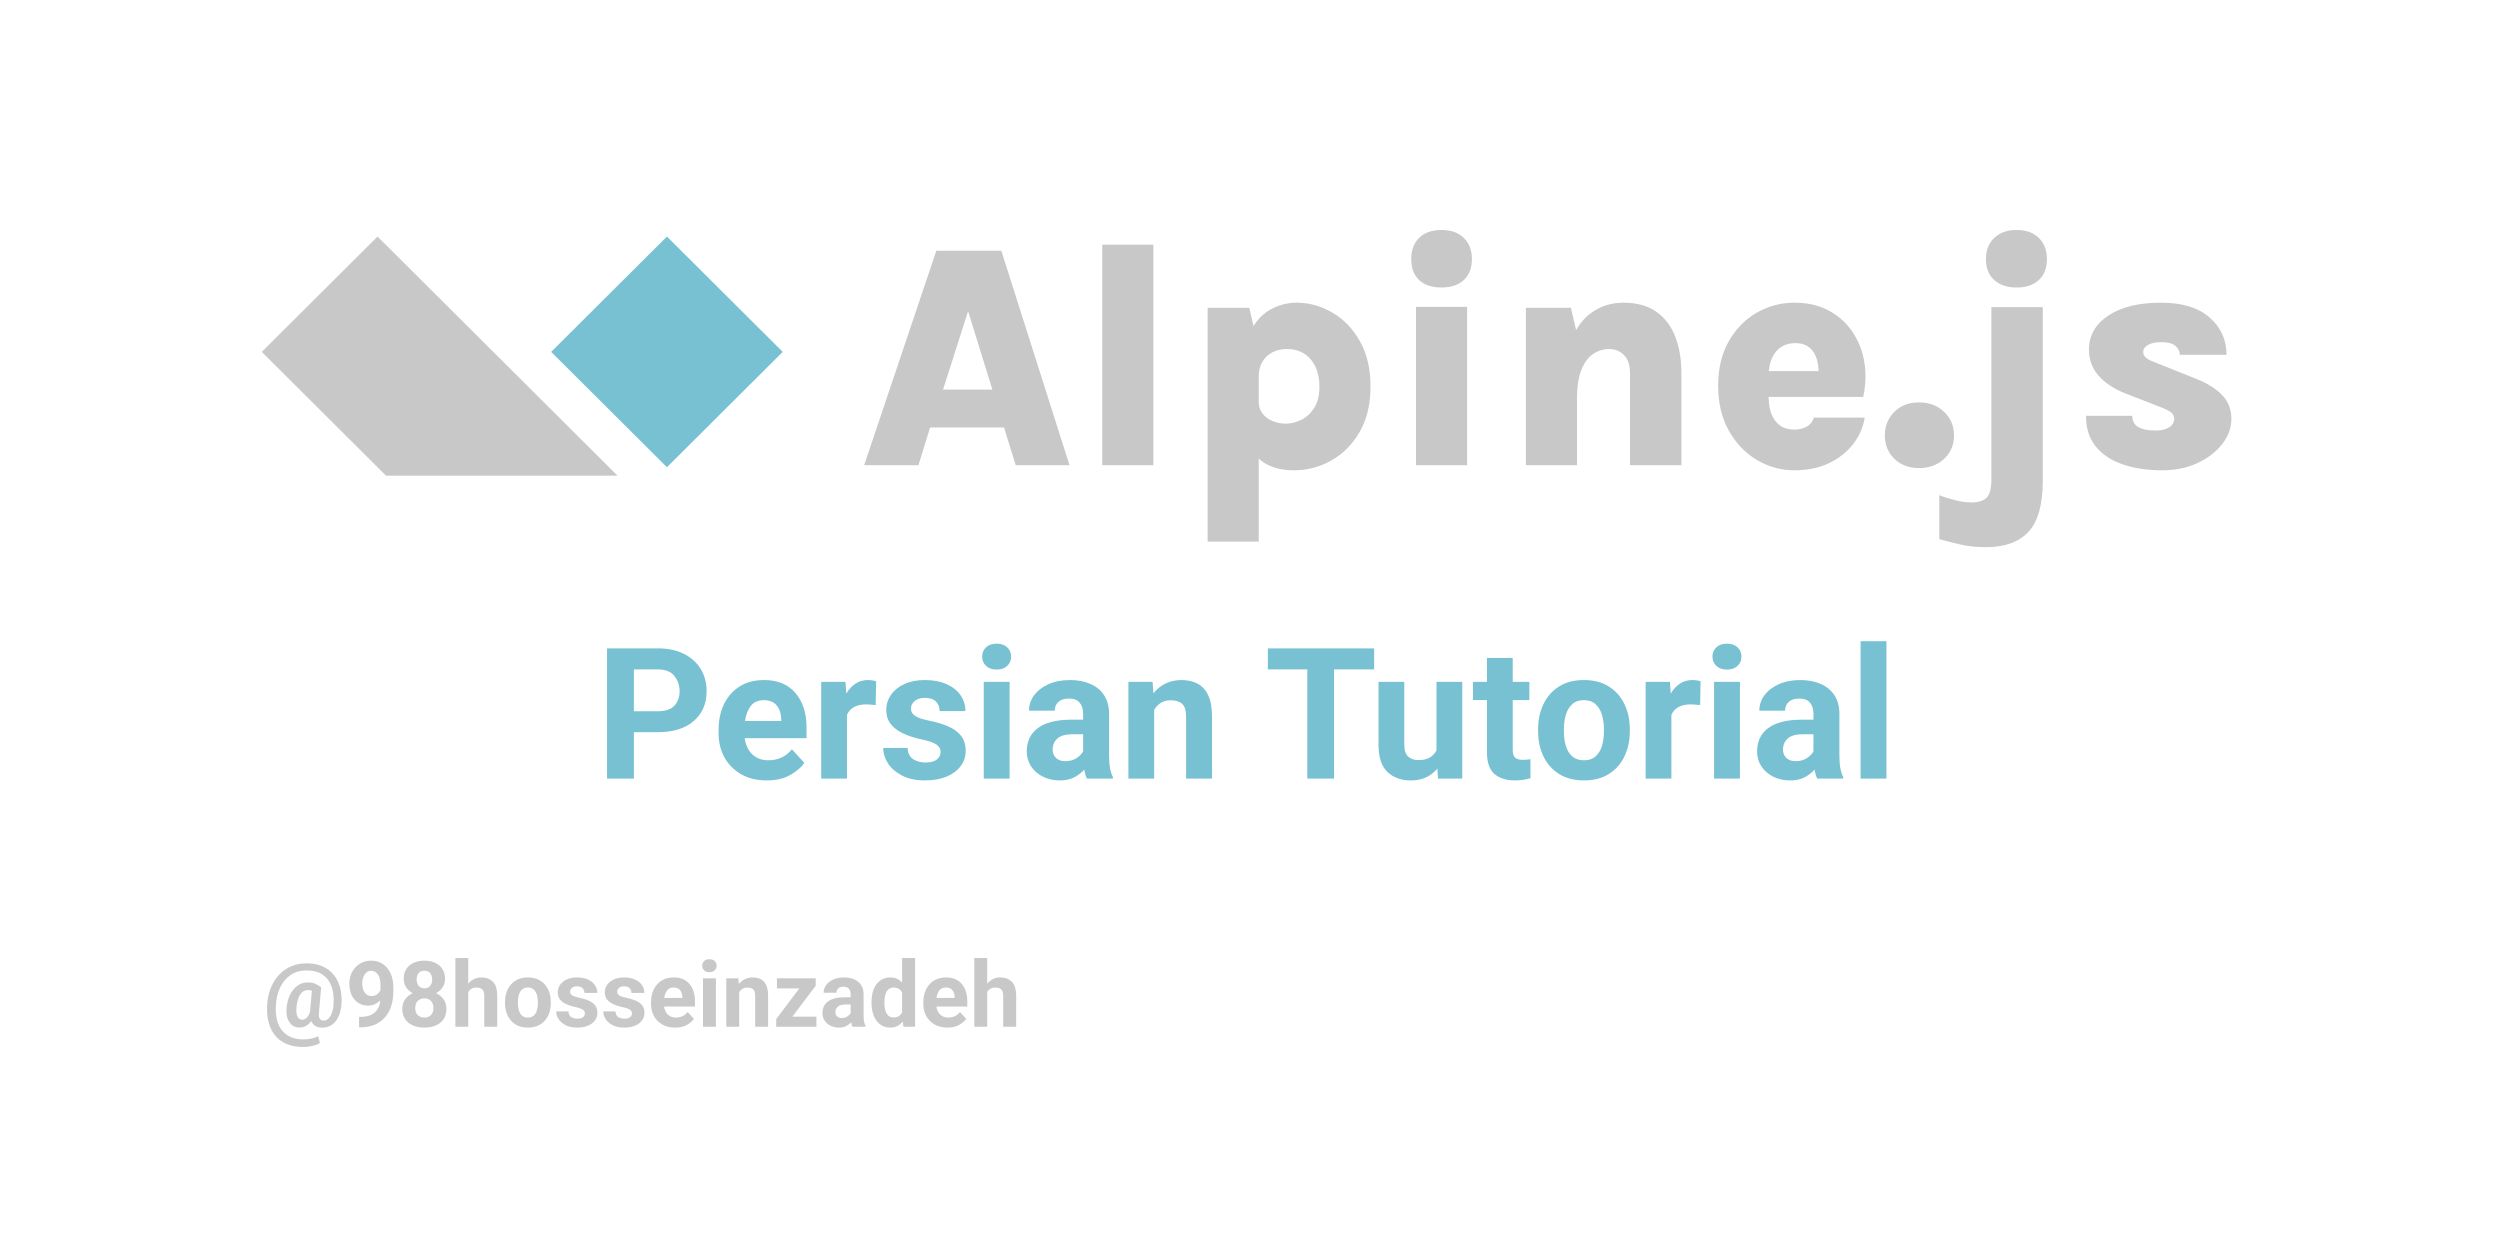 <svg width="655" height="325" viewBox="0 0 655 325" fill="none" xmlns="http://www.w3.org/2000/svg">
<path d="M240.632 121.881L243.686 112H263.057L266.111 121.881H280.21L262.345 65.697H245.317L226.407 121.881H240.632ZM260.002 102.078H247.075L253.643 81.522L260.002 102.078ZM302.175 121.881V64.106H288.787V121.881H302.175ZM329.788 141.892L329.787 120.144L329.829 120.183C330.249 120.571 330.698 120.919 331.177 121.227L331.419 121.378C333.455 122.606 335.994 123.22 339.034 123.22C342.52 123.22 345.79 122.355 348.845 120.625C351.899 118.894 354.367 116.396 356.25 113.131C358.133 109.865 359.074 105.916 359.074 101.283C359.074 96.622 358.147 92.658 356.292 89.393C354.437 86.127 352.031 83.629 349.075 81.899C346.118 80.168 342.994 79.303 339.703 79.303C337.221 79.303 334.878 79.938 332.674 81.208C331.088 82.122 329.722 83.438 328.576 85.156L328.412 85.409L327.319 80.643H316.4V141.892H329.788ZM336.9 110.996C335.617 110.996 334.432 110.758 333.344 110.284C332.256 109.809 331.391 109.153 330.75 108.316C330.108 107.479 329.788 106.502 329.788 105.386H329.787V98.603L329.792 98.316C329.828 97.079 330.1 95.985 330.608 95.032L330.729 94.814C331.357 93.74 332.228 92.91 333.344 92.323C334.459 91.737 335.729 91.444 337.151 91.444C338.908 91.444 340.421 91.849 341.69 92.658C342.959 93.468 343.943 94.612 344.64 96.091C345.337 97.571 345.686 99.301 345.686 101.283C345.686 103.627 345.219 105.511 344.284 106.935C343.35 108.358 342.206 109.391 340.854 110.033C339.501 110.675 338.183 110.996 336.9 110.996ZM377.692 75.326C380.146 75.326 382.085 74.677 383.507 73.379C384.93 72.081 385.641 70.246 385.641 67.874C385.641 65.557 384.93 63.708 383.507 62.327C382.085 60.945 380.146 60.254 377.692 60.254C375.154 60.254 373.194 60.945 371.813 62.327C370.433 63.708 369.743 65.557 369.743 67.874C369.743 70.246 370.433 72.081 371.813 73.379C373.194 74.677 375.154 75.326 377.692 75.326ZM384.386 121.881V80.392H370.998V121.881H384.386ZM413.17 121.881V104.506L413.172 104.08C413.204 101.264 413.553 98.962 414.218 97.172L414.321 96.908C415.088 94.996 416.113 93.607 417.396 92.742C418.679 91.877 420.087 91.444 421.621 91.444C423.127 91.444 424.41 91.968 425.47 93.014C426.53 94.061 427.06 95.673 427.06 97.85V121.881H440.532V97.85C440.532 94.249 440.002 91.053 438.942 88.263C437.882 85.471 436.229 83.281 433.984 81.69C431.739 80.099 428.845 79.303 425.303 79.303C422.207 79.303 419.439 80.168 416.998 81.899C415.483 82.973 414.167 84.429 413.05 86.266L412.935 86.459L411.58 80.643H399.782V121.881H413.17ZM470.111 123.22C473.514 123.22 476.519 122.606 479.127 121.378C481.735 120.15 483.855 118.489 485.486 116.396C487.118 114.303 488.143 111.972 488.561 109.405H475.257C474.894 110.493 474.253 111.289 473.332 111.791C472.412 112.293 471.338 112.545 470.111 112.545C468.605 112.545 467.357 112.189 466.367 111.477C465.376 110.765 464.63 109.767 464.128 108.484C463.626 107.2 463.375 105.679 463.375 103.92L463.376 104.004H488.143C488.804 101.043 488.932 98.162 488.529 95.364L488.457 94.898C487.969 91.954 486.937 89.309 485.361 86.965C483.785 84.62 481.714 82.757 479.148 81.376C476.582 79.994 473.57 79.303 470.111 79.303C466.624 79.303 463.361 80.168 460.321 81.899C457.281 83.629 454.826 86.12 452.958 89.372C451.089 92.624 450.154 96.524 450.154 101.073C450.154 105.623 451.096 109.558 452.978 112.879C454.861 116.201 457.323 118.755 460.363 120.541C463.403 122.327 466.652 123.22 470.111 123.22ZM476.47 97.222H463.435L463.436 97.21C463.538 96.065 463.766 95.047 464.122 94.157L464.233 93.893C464.805 92.596 465.613 91.605 466.659 90.921C467.705 90.237 468.94 89.895 470.362 89.895C471.645 89.895 472.698 90.153 473.521 90.67C474.344 91.186 474.978 91.87 475.424 92.721C475.871 93.572 476.17 94.501 476.324 95.505C476.401 96.008 476.448 96.507 476.465 97.002L476.47 97.222ZM502.786 122.634C505.436 122.634 507.625 121.832 509.355 120.227C511.084 118.622 511.949 116.578 511.949 114.094C511.949 111.61 511.084 109.544 509.355 107.897C507.625 106.251 505.436 105.427 502.786 105.427C500.136 105.427 497.982 106.251 496.322 107.897C494.663 109.544 493.833 111.61 493.833 114.094C493.833 116.55 494.663 118.587 496.322 120.206C497.982 121.825 500.136 122.634 502.786 122.634ZM528.349 75.326C530.803 75.326 532.742 74.677 534.164 73.379C535.587 72.081 536.298 70.246 536.298 67.874C536.298 65.557 535.587 63.708 534.164 62.327C532.742 60.945 530.803 60.254 528.349 60.254C525.894 60.254 523.942 60.945 522.492 62.327C521.041 63.708 520.316 65.557 520.316 67.874C520.316 70.246 521.041 72.081 522.492 73.379C523.942 74.677 525.894 75.326 528.349 75.326ZM520.358 143.358C525.239 143.358 528.935 142.025 531.445 139.36C533.955 136.694 535.21 132.194 535.21 125.858V80.475H521.739V125.607C521.739 128.007 521.313 129.612 520.463 130.421C519.612 131.231 518.322 131.635 516.593 131.635C515.254 131.635 513.803 131.44 512.241 131.049C510.679 130.658 509.299 130.226 508.1 129.751V141.264C510.024 141.795 511.935 142.276 513.831 142.709C515.728 143.141 517.903 143.358 520.358 143.358ZM566.505 123.22C569.963 123.22 573.059 122.578 575.793 121.294C578.526 120.011 580.681 118.343 582.257 116.292C583.833 114.24 584.62 112.07 584.62 109.781C584.62 107.269 583.812 105.176 582.194 103.502C580.576 101.827 578.359 100.431 575.542 99.315L564.162 94.752C562.405 94.138 561.526 93.3 561.526 92.24C561.526 91.458 561.945 90.83 562.781 90.356C563.618 89.881 564.762 89.644 566.212 89.644C567.969 89.644 569.224 89.972 569.977 90.628C570.73 91.284 571.107 92.058 571.107 92.951H583.365C583.337 88.988 581.845 85.723 578.889 83.155C575.932 80.587 571.707 79.303 566.212 79.303C560.355 79.303 555.739 80.434 552.364 82.694C548.989 84.955 547.301 87.914 547.301 91.57C547.301 94.165 548.103 96.405 549.707 98.289C551.311 100.173 553.591 101.729 556.547 102.957L566.547 106.851C567.606 107.269 568.387 107.688 568.89 108.107C569.392 108.525 569.643 109.084 569.643 109.781C569.643 110.312 569.461 110.807 569.099 111.268C568.736 111.728 568.192 112.098 567.467 112.377C566.742 112.656 565.821 112.796 564.706 112.796C562.865 112.796 561.408 112.517 560.334 111.958C559.26 111.4 558.695 110.395 558.639 108.944H546.548C546.52 112.154 547.35 114.812 549.038 116.92C550.725 119.027 553.075 120.604 556.087 121.65C559.1 122.697 562.572 123.22 566.505 123.22Z" fill="#C9C8C8"/>
<path fill-rule="evenodd" clip-rule="evenodd" d="M174.738 61.977L205.068 92.194L174.738 122.411L144.408 92.194L174.738 61.977Z" fill="#77C1D2"/>
<path fill-rule="evenodd" clip-rule="evenodd" d="M98.913 61.977L161.791 124.621H101.13L68.582 92.194L98.913 61.977Z" fill="#C9C8C8"/>
<path d="M172.336 191.836H166.078V204H159.047V169.875H172.336C175.023 169.875 177.32 170.359 179.227 171.328C181.133 172.297 182.594 173.625 183.609 175.312C184.625 177 185.133 178.922 185.133 181.078C185.133 184.375 184 186.992 181.734 188.93C179.484 190.867 176.352 191.836 172.336 191.836ZM172.336 175.383H166.078V186.352H172.336C174.352 186.352 175.805 185.859 176.695 184.875C177.602 183.891 178.055 182.641 178.055 181.125C178.055 179.609 177.602 178.273 176.695 177.117C175.805 175.961 174.352 175.383 172.336 175.383ZM200.906 204.469C198.281 204.469 196.023 203.922 194.133 202.828C192.242 201.719 190.789 200.234 189.773 198.375C188.773 196.516 188.273 194.453 188.273 192.188V191.25C188.273 188.688 188.75 186.422 189.703 184.453C190.672 182.484 192.039 180.945 193.805 179.836C195.586 178.727 197.703 178.172 200.156 178.172C203.75 178.172 206.508 179.312 208.43 181.594C210.352 183.859 211.312 186.859 211.312 190.594V193.406H195.117C195.336 195.125 195.984 196.523 197.062 197.602C198.141 198.664 199.562 199.195 201.328 199.195C202.547 199.195 203.68 198.961 204.727 198.492C205.789 198.008 206.703 197.281 207.469 196.312L210.75 199.875C209.953 201.031 208.727 202.086 207.07 203.039C205.43 203.992 203.375 204.469 200.906 204.469ZM200.086 183.445C198.617 183.445 197.492 183.945 196.711 184.945C195.93 185.945 195.422 187.266 195.188 188.906H204.68V188.391C204.664 187 204.281 185.828 203.531 184.875C202.797 183.922 201.648 183.445 200.086 183.445ZM229.547 178.477L229.43 184.734C229.102 184.688 228.703 184.648 228.234 184.617C227.781 184.57 227.367 184.547 226.992 184.547C224.414 184.547 222.719 185.461 221.906 187.289V204H215.156V178.641H221.508L221.742 181.734C222.367 180.625 223.156 179.758 224.109 179.133C225.062 178.492 226.172 178.172 227.438 178.172C227.797 178.172 228.172 178.203 228.562 178.266C228.969 178.312 229.297 178.383 229.547 178.477ZM246.445 196.992C246.445 196.258 246.102 195.633 245.414 195.117C244.742 194.586 243.336 194.102 241.195 193.664C239.477 193.289 237.938 192.781 236.578 192.141C235.219 191.5 234.148 190.68 233.367 189.68C232.586 188.68 232.195 187.453 232.195 186C232.195 184.594 232.594 183.297 233.391 182.109C234.203 180.922 235.367 179.969 236.883 179.25C238.398 178.531 240.211 178.172 242.32 178.172C244.508 178.172 246.391 178.523 247.969 179.227C249.562 179.93 250.789 180.898 251.648 182.133C252.508 183.352 252.938 184.742 252.938 186.305H246.188C246.188 185.32 245.875 184.5 245.25 183.844C244.625 183.172 243.641 182.836 242.297 182.836C241.156 182.836 240.266 183.117 239.625 183.68C238.984 184.227 238.664 184.891 238.664 185.672C238.664 186.438 239.016 187.062 239.719 187.547C240.422 188.031 241.656 188.453 243.422 188.812C245.25 189.172 246.883 189.656 248.32 190.266C249.773 190.875 250.914 191.695 251.742 192.727C252.586 193.742 253.008 195.078 253.008 196.734C253.008 198.219 252.57 199.547 251.695 200.719C250.82 201.891 249.586 202.812 247.992 203.484C246.398 204.141 244.516 204.469 242.344 204.469C239.969 204.469 237.969 204.047 236.344 203.203C234.719 202.359 233.484 201.289 232.641 199.992C231.812 198.68 231.398 197.336 231.398 195.961H237.797C237.859 197.336 238.344 198.32 239.25 198.914C240.172 199.492 241.25 199.781 242.484 199.781C243.781 199.781 244.766 199.523 245.438 199.008C246.109 198.477 246.445 197.805 246.445 196.992ZM257.32 172.031C257.32 171.047 257.664 170.234 258.352 169.594C259.039 168.953 259.961 168.633 261.117 168.633C262.273 168.633 263.195 168.953 263.883 169.594C264.57 170.234 264.914 171.047 264.914 172.031C264.914 173.016 264.57 173.828 263.883 174.469C263.195 175.109 262.273 175.43 261.117 175.43C259.961 175.43 259.039 175.109 258.352 174.469C257.664 173.828 257.32 173.016 257.32 172.031ZM264.516 178.641V204H257.742V178.641H264.516ZM284.766 204C284.469 203.391 284.234 202.602 284.062 201.633C283.391 202.414 282.531 203.086 281.484 203.648C280.438 204.195 279.148 204.469 277.617 204.469C276.008 204.469 274.547 204.141 273.234 203.484C271.938 202.828 270.906 201.93 270.141 200.789C269.391 199.648 269.016 198.344 269.016 196.875C269.016 194.219 270 192.172 271.969 190.734C273.938 189.281 276.867 188.555 280.758 188.555H283.781V186.984C283.781 185.781 283.477 184.82 282.867 184.102C282.273 183.383 281.32 183.023 280.008 183.023C278.867 183.023 277.969 183.312 277.312 183.891C276.672 184.453 276.352 185.219 276.352 186.188H269.602C269.602 184.734 270.039 183.406 270.914 182.203C271.805 180.984 273.055 180.008 274.664 179.273C276.289 178.539 278.195 178.172 280.383 178.172C282.336 178.172 284.078 178.5 285.609 179.156C287.156 179.812 288.367 180.797 289.242 182.109C290.133 183.422 290.578 185.062 290.578 187.031V197.883C290.578 199.273 290.664 200.414 290.836 201.305C291.008 202.195 291.258 202.961 291.586 203.602V204H284.766ZM279.094 199.43C280.25 199.43 281.234 199.164 282.047 198.633C282.859 198.102 283.438 197.508 283.781 196.852V192.375H280.945C279.148 192.375 277.836 192.758 277.008 193.523C276.195 194.289 275.789 195.25 275.789 196.406C275.789 197.281 276.086 198.008 276.68 198.586C277.273 199.148 278.078 199.43 279.094 199.43ZM306.703 183.469C305.688 183.469 304.82 183.703 304.102 184.172C303.383 184.625 302.812 185.242 302.391 186.023V204H295.641V178.641H301.969L302.203 181.664C303.078 180.539 304.133 179.68 305.367 179.086C306.617 178.477 308.008 178.172 309.539 178.172C311.133 178.172 312.531 178.484 313.734 179.109C314.938 179.719 315.875 180.734 316.547 182.156C317.219 183.562 317.555 185.453 317.555 187.828V204H310.758V187.805C310.758 186.133 310.406 184.992 309.703 184.383C309 183.773 308 183.469 306.703 183.469ZM360.023 169.875V175.383H349.523V204H342.516V175.383H332.18V169.875H360.023ZM376.758 204L376.594 201.352C375.797 202.336 374.82 203.102 373.664 203.648C372.508 204.195 371.156 204.469 369.609 204.469C367.109 204.469 365.078 203.734 363.516 202.266C361.953 200.797 361.172 198.383 361.172 195.023V178.641H367.922V195.07C367.922 196.57 368.266 197.625 368.953 198.234C369.641 198.844 370.523 199.148 371.602 199.148C372.852 199.148 373.859 198.922 374.625 198.469C375.391 198 375.969 197.375 376.359 196.594V178.641H383.109V204H376.758ZM400.688 178.641V183.422H396.328V196.359C396.328 197.453 396.547 198.18 396.984 198.539C397.422 198.898 398.086 199.078 398.977 199.078C399.398 199.078 399.773 199.062 400.102 199.031C400.43 198.984 400.719 198.938 400.969 198.891L400.992 203.859C400.414 204.047 399.789 204.195 399.117 204.305C398.445 204.414 397.703 204.469 396.891 204.469C394.656 204.469 392.875 203.906 391.547 202.781C390.234 201.641 389.578 199.727 389.578 197.039V183.422H385.922V178.641H389.578V172.383H396.328V178.641H400.688ZM402.984 191.578V191.086C402.984 188.617 403.453 186.414 404.391 184.477C405.328 182.523 406.688 180.984 408.469 179.859C410.25 178.734 412.414 178.172 414.961 178.172C417.539 178.172 419.719 178.734 421.5 179.859C423.297 180.984 424.664 182.523 425.602 184.477C426.539 186.414 427.008 188.617 427.008 191.086V191.578C427.008 194.031 426.539 196.234 425.602 198.188C424.664 200.125 423.305 201.656 421.523 202.781C419.742 203.906 417.57 204.469 415.008 204.469C412.445 204.469 410.266 203.906 408.469 202.781C406.688 201.656 405.328 200.125 404.391 198.188C403.453 196.234 402.984 194.031 402.984 191.578ZM409.734 191.086V191.578C409.734 192.984 409.906 194.266 410.25 195.422C410.594 196.562 411.148 197.477 411.914 198.164C412.695 198.852 413.727 199.195 415.008 199.195C416.273 199.195 417.289 198.852 418.055 198.164C418.82 197.477 419.375 196.562 419.719 195.422C420.062 194.266 420.234 192.984 420.234 191.578V191.086C420.234 189.711 420.062 188.445 419.719 187.289C419.375 186.133 418.812 185.203 418.031 184.5C417.266 183.797 416.242 183.445 414.961 183.445C413.695 183.445 412.68 183.797 411.914 184.5C411.148 185.203 410.594 186.133 410.25 187.289C409.906 188.445 409.734 189.711 409.734 191.086ZM445.547 178.477L445.43 184.734C445.102 184.688 444.703 184.648 444.234 184.617C443.781 184.57 443.367 184.547 442.992 184.547C440.414 184.547 438.719 185.461 437.906 187.289V204H431.156V178.641H437.508L437.742 181.734C438.367 180.625 439.156 179.758 440.109 179.133C441.062 178.492 442.172 178.172 443.438 178.172C443.797 178.172 444.172 178.203 444.562 178.266C444.969 178.312 445.297 178.383 445.547 178.477ZM448.664 172.031C448.664 171.047 449.008 170.234 449.695 169.594C450.383 168.953 451.305 168.633 452.461 168.633C453.617 168.633 454.539 168.953 455.227 169.594C455.914 170.234 456.258 171.047 456.258 172.031C456.258 173.016 455.914 173.828 455.227 174.469C454.539 175.109 453.617 175.43 452.461 175.43C451.305 175.43 450.383 175.109 449.695 174.469C449.008 173.828 448.664 173.016 448.664 172.031ZM455.859 178.641V204H449.086V178.641H455.859ZM476.109 204C475.812 203.391 475.578 202.602 475.406 201.633C474.734 202.414 473.875 203.086 472.828 203.648C471.781 204.195 470.492 204.469 468.961 204.469C467.352 204.469 465.891 204.141 464.578 203.484C463.281 202.828 462.25 201.93 461.484 200.789C460.734 199.648 460.359 198.344 460.359 196.875C460.359 194.219 461.344 192.172 463.312 190.734C465.281 189.281 468.211 188.555 472.102 188.555H475.125V186.984C475.125 185.781 474.82 184.82 474.211 184.102C473.617 183.383 472.664 183.023 471.352 183.023C470.211 183.023 469.312 183.312 468.656 183.891C468.016 184.453 467.695 185.219 467.695 186.188H460.945C460.945 184.734 461.383 183.406 462.258 182.203C463.148 180.984 464.398 180.008 466.008 179.273C467.633 178.539 469.539 178.172 471.727 178.172C473.68 178.172 475.422 178.5 476.953 179.156C478.5 179.812 479.711 180.797 480.586 182.109C481.477 183.422 481.922 185.062 481.922 187.031V197.883C481.922 199.273 482.008 200.414 482.18 201.305C482.352 202.195 482.602 202.961 482.93 203.602V204H476.109ZM470.438 199.43C471.594 199.43 472.578 199.164 473.391 198.633C474.203 198.102 474.781 197.508 475.125 196.852V192.375H472.289C470.492 192.375 469.18 192.758 468.352 193.523C467.539 194.289 467.133 195.25 467.133 196.406C467.133 197.281 467.43 198.008 468.023 198.586C468.617 199.148 469.422 199.43 470.438 199.43ZM494.25 168V204H487.477V168H494.25Z" fill="#77C1D2"/>
<path d="M89.496 262.73C89.465 263.527 89.348 264.312 89.144 265.086C88.941 265.852 88.633 266.551 88.219 267.184C87.812 267.809 87.289 268.309 86.648 268.684C86.016 269.059 85.254 269.246 84.363 269.246C83.699 269.246 83.121 269.098 82.629 268.801C82.144 268.496 81.777 268.07 81.527 267.523C80.746 268.648 79.715 269.211 78.434 269.211C77.301 269.211 76.422 268.73 75.797 267.77C75.172 266.809 74.934 265.539 75.082 263.961C75.231 262.625 75.559 261.465 76.066 260.48C76.582 259.496 77.227 258.738 78 258.207C78.781 257.668 79.633 257.398 80.555 257.398C81.453 257.398 82.156 257.527 82.664 257.785C83.18 258.043 83.672 258.34 84.141 258.676L83.555 265.426C83.5 265.965 83.531 266.379 83.648 266.668C83.766 266.949 83.93 267.145 84.141 267.254C84.352 267.355 84.57 267.406 84.797 267.406C85.305 267.406 85.746 267.203 86.121 266.797C86.504 266.391 86.805 265.84 87.023 265.145C87.25 264.449 87.375 263.672 87.398 262.812C87.484 261.078 87.285 259.57 86.801 258.289C86.316 257.008 85.535 256.016 84.457 255.312C83.379 254.609 81.984 254.258 80.273 254.258C78.672 254.258 77.285 254.66 76.113 255.465C74.949 256.27 74.035 257.375 73.371 258.781C72.715 260.18 72.348 261.773 72.269 263.562C72.137 266.406 72.707 268.578 73.981 270.078C75.254 271.578 77.094 272.328 79.5 272.328C80.18 272.328 80.871 272.25 81.574 272.094C82.285 271.945 82.883 271.754 83.367 271.52L83.812 273.266C83.266 273.617 82.582 273.879 81.762 274.051C80.949 274.223 80.18 274.309 79.453 274.309C77.383 274.309 75.625 273.895 74.18 273.066C72.742 272.238 71.66 271.023 70.934 269.422C70.207 267.82 69.887 265.867 69.973 263.562C70.043 261.953 70.332 260.473 70.84 259.121C71.356 257.762 72.062 256.578 72.961 255.57C73.859 254.562 74.926 253.781 76.16 253.227C77.402 252.672 78.789 252.395 80.32 252.395C82.359 252.395 84.074 252.828 85.465 253.695C86.863 254.555 87.906 255.758 88.594 257.305C89.281 258.852 89.582 260.66 89.496 262.73ZM77.66 263.961C77.582 265 77.676 265.793 77.941 266.34C78.207 266.887 78.637 267.16 79.231 267.16C79.527 267.16 79.863 267.023 80.238 266.75C80.621 266.469 80.949 265.926 81.223 265.121L81.715 259.555C81.41 259.453 81.094 259.402 80.766 259.402C79.859 259.402 79.152 259.789 78.644 260.562C78.144 261.336 77.816 262.469 77.66 263.961ZM94.078 266.434H94.301C96.004 266.434 97.285 266.059 98.144 265.309C99.012 264.551 99.512 263.484 99.644 262.109C99.238 262.516 98.766 262.844 98.227 263.094C97.688 263.344 97.113 263.469 96.504 263.469C95.441 263.469 94.539 263.215 93.797 262.707C93.055 262.199 92.488 261.512 92.098 260.645C91.715 259.777 91.523 258.805 91.523 257.727C91.523 256.625 91.758 255.617 92.227 254.703C92.703 253.789 93.371 253.059 94.231 252.512C95.098 251.965 96.109 251.691 97.266 251.691C98.422 251.691 99.434 251.984 100.301 252.57C101.168 253.148 101.844 253.961 102.328 255.008C102.812 256.055 103.055 257.27 103.055 258.652V259.824C103.055 261.668 102.723 263.293 102.059 264.699C101.402 266.098 100.426 267.191 99.129 267.98C97.84 268.77 96.246 269.164 94.348 269.164H94.078V266.434ZM94.898 257.691C94.898 258.574 95.102 259.34 95.508 259.988C95.914 260.637 96.527 260.961 97.348 260.961C97.91 260.961 98.391 260.812 98.789 260.516C99.188 260.219 99.484 259.863 99.68 259.449V258.066C99.68 256.824 99.449 255.895 98.988 255.277C98.527 254.652 97.945 254.34 97.242 254.34C96.742 254.34 96.316 254.5 95.965 254.82C95.621 255.133 95.356 255.547 95.168 256.062C94.988 256.57 94.898 257.113 94.898 257.691ZM116.965 264.324C116.965 265.395 116.715 266.297 116.215 267.031C115.715 267.758 115.027 268.309 114.152 268.684C113.285 269.051 112.301 269.234 111.199 269.234C110.098 269.234 109.109 269.051 108.234 268.684C107.359 268.309 106.668 267.758 106.16 267.031C105.652 266.297 105.398 265.395 105.398 264.324C105.398 263.379 105.645 262.555 106.137 261.852C106.629 261.141 107.293 260.59 108.129 260.199C107.402 259.824 106.828 259.316 106.406 258.676C105.984 258.027 105.773 257.289 105.773 256.461C105.773 255.43 106.004 254.562 106.465 253.859C106.934 253.148 107.574 252.609 108.387 252.242C109.207 251.875 110.137 251.691 111.176 251.691C112.23 251.691 113.164 251.875 113.977 252.242C114.797 252.609 115.438 253.148 115.898 253.859C116.367 254.562 116.602 255.43 116.602 256.461C116.602 257.289 116.391 258.027 115.969 258.676C115.547 259.316 114.969 259.828 114.234 260.211C115.07 260.594 115.734 261.141 116.227 261.852C116.719 262.555 116.965 263.379 116.965 264.324ZM113.227 256.613C113.227 255.926 113.047 255.375 112.688 254.961C112.328 254.539 111.824 254.328 111.176 254.328C110.543 254.328 110.047 254.531 109.688 254.938C109.336 255.344 109.16 255.902 109.16 256.613C109.16 257.309 109.336 257.871 109.688 258.301C110.047 258.723 110.551 258.934 111.199 258.934C111.848 258.934 112.348 258.723 112.699 258.301C113.051 257.871 113.227 257.309 113.227 256.613ZM113.566 264.102C113.566 263.32 113.348 262.703 112.91 262.25C112.473 261.797 111.895 261.57 111.176 261.57C110.465 261.57 109.887 261.797 109.441 262.25C109.004 262.703 108.785 263.32 108.785 264.102C108.785 264.883 109.004 265.496 109.441 265.941C109.879 266.379 110.465 266.598 111.199 266.598C111.926 266.598 112.5 266.379 112.922 265.941C113.352 265.496 113.566 264.883 113.566 264.102ZM122.684 251V257.727C123.098 257.211 123.594 256.809 124.172 256.52C124.75 256.23 125.387 256.086 126.082 256.086C127.34 256.086 128.352 256.457 129.117 257.199C129.891 257.941 130.277 259.203 130.277 260.984V269H126.879V260.961C126.879 260.117 126.699 259.535 126.34 259.215C125.988 258.895 125.488 258.734 124.84 258.734C124.309 258.734 123.867 258.844 123.516 259.062C123.164 259.273 122.887 259.562 122.684 259.93V269H119.309V251H122.684ZM132.305 262.789V262.543C132.305 261.309 132.539 260.207 133.008 259.238C133.477 258.262 134.156 257.492 135.047 256.93C135.938 256.367 137.02 256.086 138.293 256.086C139.582 256.086 140.672 256.367 141.562 256.93C142.461 257.492 143.145 258.262 143.613 259.238C144.082 260.207 144.316 261.309 144.316 262.543V262.789C144.316 264.016 144.082 265.117 143.613 266.094C143.145 267.062 142.465 267.828 141.574 268.391C140.684 268.953 139.598 269.234 138.316 269.234C137.035 269.234 135.945 268.953 135.047 268.391C134.156 267.828 133.477 267.062 133.008 266.094C132.539 265.117 132.305 264.016 132.305 262.789ZM135.68 262.543V262.789C135.68 263.492 135.766 264.133 135.938 264.711C136.109 265.281 136.387 265.738 136.77 266.082C137.16 266.426 137.676 266.598 138.316 266.598C138.949 266.598 139.457 266.426 139.84 266.082C140.223 265.738 140.5 265.281 140.672 264.711C140.844 264.133 140.93 263.492 140.93 262.789V262.543C140.93 261.855 140.844 261.223 140.672 260.645C140.5 260.066 140.219 259.602 139.828 259.25C139.445 258.898 138.934 258.723 138.293 258.723C137.66 258.723 137.152 258.898 136.77 259.25C136.387 259.602 136.109 260.066 135.938 260.645C135.766 261.223 135.68 261.855 135.68 262.543ZM153.246 265.496C153.246 265.129 153.074 264.816 152.73 264.559C152.395 264.293 151.691 264.051 150.621 263.832C149.762 263.645 148.992 263.391 148.312 263.07C147.633 262.75 147.098 262.34 146.707 261.84C146.316 261.34 146.121 260.727 146.121 260C146.121 259.297 146.32 258.648 146.719 258.055C147.125 257.461 147.707 256.984 148.465 256.625C149.223 256.266 150.129 256.086 151.184 256.086C152.277 256.086 153.219 256.262 154.008 256.613C154.805 256.965 155.418 257.449 155.848 258.066C156.277 258.676 156.492 259.371 156.492 260.152H153.117C153.117 259.66 152.961 259.25 152.648 258.922C152.336 258.586 151.844 258.418 151.172 258.418C150.602 258.418 150.156 258.559 149.836 258.84C149.516 259.113 149.355 259.445 149.355 259.836C149.355 260.219 149.531 260.531 149.883 260.773C150.234 261.016 150.852 261.227 151.734 261.406C152.648 261.586 153.465 261.828 154.184 262.133C154.91 262.438 155.48 262.848 155.895 263.363C156.316 263.871 156.527 264.539 156.527 265.367C156.527 266.109 156.309 266.773 155.871 267.359C155.434 267.945 154.816 268.406 154.02 268.742C153.223 269.07 152.281 269.234 151.195 269.234C150.008 269.234 149.008 269.023 148.195 268.602C147.383 268.18 146.766 267.645 146.344 266.996C145.93 266.34 145.723 265.668 145.723 264.98H148.922C148.953 265.668 149.195 266.16 149.648 266.457C150.109 266.746 150.648 266.891 151.266 266.891C151.914 266.891 152.406 266.762 152.742 266.504C153.078 266.238 153.246 265.902 153.246 265.496ZM165.574 265.496C165.574 265.129 165.402 264.816 165.059 264.559C164.723 264.293 164.02 264.051 162.949 263.832C162.09 263.645 161.32 263.391 160.641 263.07C159.961 262.75 159.426 262.34 159.035 261.84C158.645 261.34 158.449 260.727 158.449 260C158.449 259.297 158.648 258.648 159.047 258.055C159.453 257.461 160.035 256.984 160.793 256.625C161.551 256.266 162.457 256.086 163.512 256.086C164.605 256.086 165.547 256.262 166.336 256.613C167.133 256.965 167.746 257.449 168.176 258.066C168.605 258.676 168.82 259.371 168.82 260.152H165.445C165.445 259.66 165.289 259.25 164.977 258.922C164.664 258.586 164.172 258.418 163.5 258.418C162.93 258.418 162.484 258.559 162.164 258.84C161.844 259.113 161.684 259.445 161.684 259.836C161.684 260.219 161.859 260.531 162.211 260.773C162.562 261.016 163.18 261.227 164.062 261.406C164.977 261.586 165.793 261.828 166.512 262.133C167.238 262.438 167.809 262.848 168.223 263.363C168.645 263.871 168.855 264.539 168.855 265.367C168.855 266.109 168.637 266.773 168.199 267.359C167.762 267.945 167.145 268.406 166.348 268.742C165.551 269.07 164.609 269.234 163.523 269.234C162.336 269.234 161.336 269.023 160.523 268.602C159.711 268.18 159.094 267.645 158.672 266.996C158.258 266.34 158.051 265.668 158.051 264.98H161.25C161.281 265.668 161.523 266.16 161.977 266.457C162.438 266.746 162.977 266.891 163.594 266.891C164.242 266.891 164.734 266.762 165.07 266.504C165.406 266.238 165.574 265.902 165.574 265.496ZM176.883 269.234C175.57 269.234 174.441 268.961 173.496 268.414C172.551 267.859 171.824 267.117 171.316 266.188C170.816 265.258 170.566 264.227 170.566 263.094V262.625C170.566 261.344 170.805 260.211 171.281 259.227C171.766 258.242 172.449 257.473 173.332 256.918C174.223 256.363 175.281 256.086 176.508 256.086C178.305 256.086 179.684 256.656 180.645 257.797C181.605 258.93 182.086 260.43 182.086 262.297V263.703H173.988C174.098 264.562 174.422 265.262 174.961 265.801C175.5 266.332 176.211 266.598 177.094 266.598C177.703 266.598 178.27 266.48 178.793 266.246C179.324 266.004 179.781 265.641 180.164 265.156L181.805 266.938C181.406 267.516 180.793 268.043 179.965 268.52C179.145 268.996 178.117 269.234 176.883 269.234ZM176.473 258.723C175.738 258.723 175.176 258.973 174.785 259.473C174.395 259.973 174.141 260.633 174.023 261.453H178.77V261.195C178.762 260.5 178.57 259.914 178.195 259.438C177.828 258.961 177.254 258.723 176.473 258.723ZM183.973 253.016C183.973 252.523 184.145 252.117 184.488 251.797C184.832 251.477 185.293 251.316 185.871 251.316C186.449 251.316 186.91 251.477 187.254 251.797C187.598 252.117 187.77 252.523 187.77 253.016C187.77 253.508 187.598 253.914 187.254 254.234C186.91 254.555 186.449 254.715 185.871 254.715C185.293 254.715 184.832 254.555 184.488 254.234C184.145 253.914 183.973 253.508 183.973 253.016ZM187.57 256.32V269H184.184V256.32H187.57ZM195.82 258.734C195.312 258.734 194.879 258.852 194.52 259.086C194.16 259.312 193.875 259.621 193.664 260.012V269H190.289V256.32H193.453L193.57 257.832C194.008 257.27 194.535 256.84 195.152 256.543C195.777 256.238 196.473 256.086 197.238 256.086C198.035 256.086 198.734 256.242 199.336 256.555C199.938 256.859 200.406 257.367 200.742 258.078C201.078 258.781 201.246 259.727 201.246 260.914V269H197.848V260.902C197.848 260.066 197.672 259.496 197.32 259.191C196.969 258.887 196.469 258.734 195.82 258.734ZM213.902 266.363V269H203.367V266.996L209.426 258.957H203.555V256.32H213.715V258.266L207.609 266.363H213.902ZM223.359 269C223.211 268.695 223.094 268.301 223.008 267.816C222.672 268.207 222.242 268.543 221.719 268.824C221.195 269.098 220.551 269.234 219.785 269.234C218.98 269.234 218.25 269.07 217.594 268.742C216.945 268.414 216.43 267.965 216.047 267.395C215.672 266.824 215.484 266.172 215.484 265.438C215.484 264.109 215.977 263.086 216.961 262.367C217.945 261.641 219.41 261.277 221.355 261.277H222.867V260.492C222.867 259.891 222.715 259.41 222.41 259.051C222.113 258.691 221.637 258.512 220.98 258.512C220.41 258.512 219.961 258.656 219.633 258.945C219.312 259.227 219.152 259.609 219.152 260.094H215.777C215.777 259.367 215.996 258.703 216.434 258.102C216.879 257.492 217.504 257.004 218.309 256.637C219.121 256.27 220.074 256.086 221.168 256.086C222.145 256.086 223.016 256.25 223.781 256.578C224.555 256.906 225.16 257.398 225.598 258.055C226.043 258.711 226.266 259.531 226.266 260.516V265.941C226.266 266.637 226.309 267.207 226.395 267.652C226.48 268.098 226.605 268.48 226.77 268.801V269H223.359ZM220.523 266.715C221.102 266.715 221.594 266.582 222 266.316C222.406 266.051 222.695 265.754 222.867 265.426V263.188H221.449C220.551 263.188 219.895 263.379 219.48 263.762C219.074 264.145 218.871 264.625 218.871 265.203C218.871 265.641 219.02 266.004 219.316 266.293C219.613 266.574 220.016 266.715 220.523 266.715ZM228.34 262.812V262.566C228.34 261.277 228.531 260.148 228.914 259.18C229.305 258.203 229.867 257.445 230.602 256.906C231.344 256.359 232.242 256.086 233.297 256.086C233.945 256.086 234.52 256.207 235.02 256.449C235.527 256.691 235.973 257.031 236.355 257.469V251H239.754V269H236.695L236.531 267.641C236.141 268.141 235.676 268.531 235.137 268.812C234.598 269.094 233.977 269.234 233.273 269.234C232.227 269.234 231.336 268.957 230.602 268.402C229.867 267.84 229.305 267.074 228.914 266.105C228.531 265.137 228.34 264.039 228.34 262.812ZM231.715 262.566V262.812C231.715 263.508 231.793 264.141 231.949 264.711C232.105 265.281 232.359 265.734 232.711 266.07C233.062 266.406 233.535 266.574 234.129 266.574C234.676 266.574 235.133 266.453 235.5 266.211C235.867 265.969 236.152 265.637 236.355 265.215V260.082C236.152 259.66 235.867 259.332 235.5 259.098C235.141 258.855 234.691 258.734 234.152 258.734C233.559 258.734 233.082 258.906 232.723 259.25C232.371 259.586 232.113 260.043 231.949 260.621C231.793 261.199 231.715 261.848 231.715 262.566ZM248.227 269.234C246.914 269.234 245.785 268.961 244.84 268.414C243.895 267.859 243.168 267.117 242.66 266.188C242.16 265.258 241.91 264.227 241.91 263.094V262.625C241.91 261.344 242.148 260.211 242.625 259.227C243.109 258.242 243.793 257.473 244.676 256.918C245.566 256.363 246.625 256.086 247.852 256.086C249.648 256.086 251.027 256.656 251.988 257.797C252.949 258.93 253.43 260.43 253.43 262.297V263.703H245.332C245.441 264.562 245.766 265.262 246.305 265.801C246.844 266.332 247.555 266.598 248.438 266.598C249.047 266.598 249.613 266.48 250.137 266.246C250.668 266.004 251.125 265.641 251.508 265.156L253.148 266.938C252.75 267.516 252.137 268.043 251.309 268.52C250.488 268.996 249.461 269.234 248.227 269.234ZM247.816 258.723C247.082 258.723 246.52 258.973 246.129 259.473C245.738 259.973 245.484 260.633 245.367 261.453H250.113V261.195C250.105 260.5 249.914 259.914 249.539 259.438C249.172 258.961 248.598 258.723 247.816 258.723ZM258.645 251V257.727C259.059 257.211 259.555 256.809 260.133 256.52C260.711 256.23 261.348 256.086 262.043 256.086C263.301 256.086 264.312 256.457 265.078 257.199C265.852 257.941 266.238 259.203 266.238 260.984V269H262.84V260.961C262.84 260.117 262.66 259.535 262.301 259.215C261.949 258.895 261.449 258.734 260.801 258.734C260.27 258.734 259.828 258.844 259.477 259.062C259.125 259.273 258.848 259.562 258.645 259.93V269H255.27V251H258.645Z" fill="#C9C8C8"/>
</svg>
